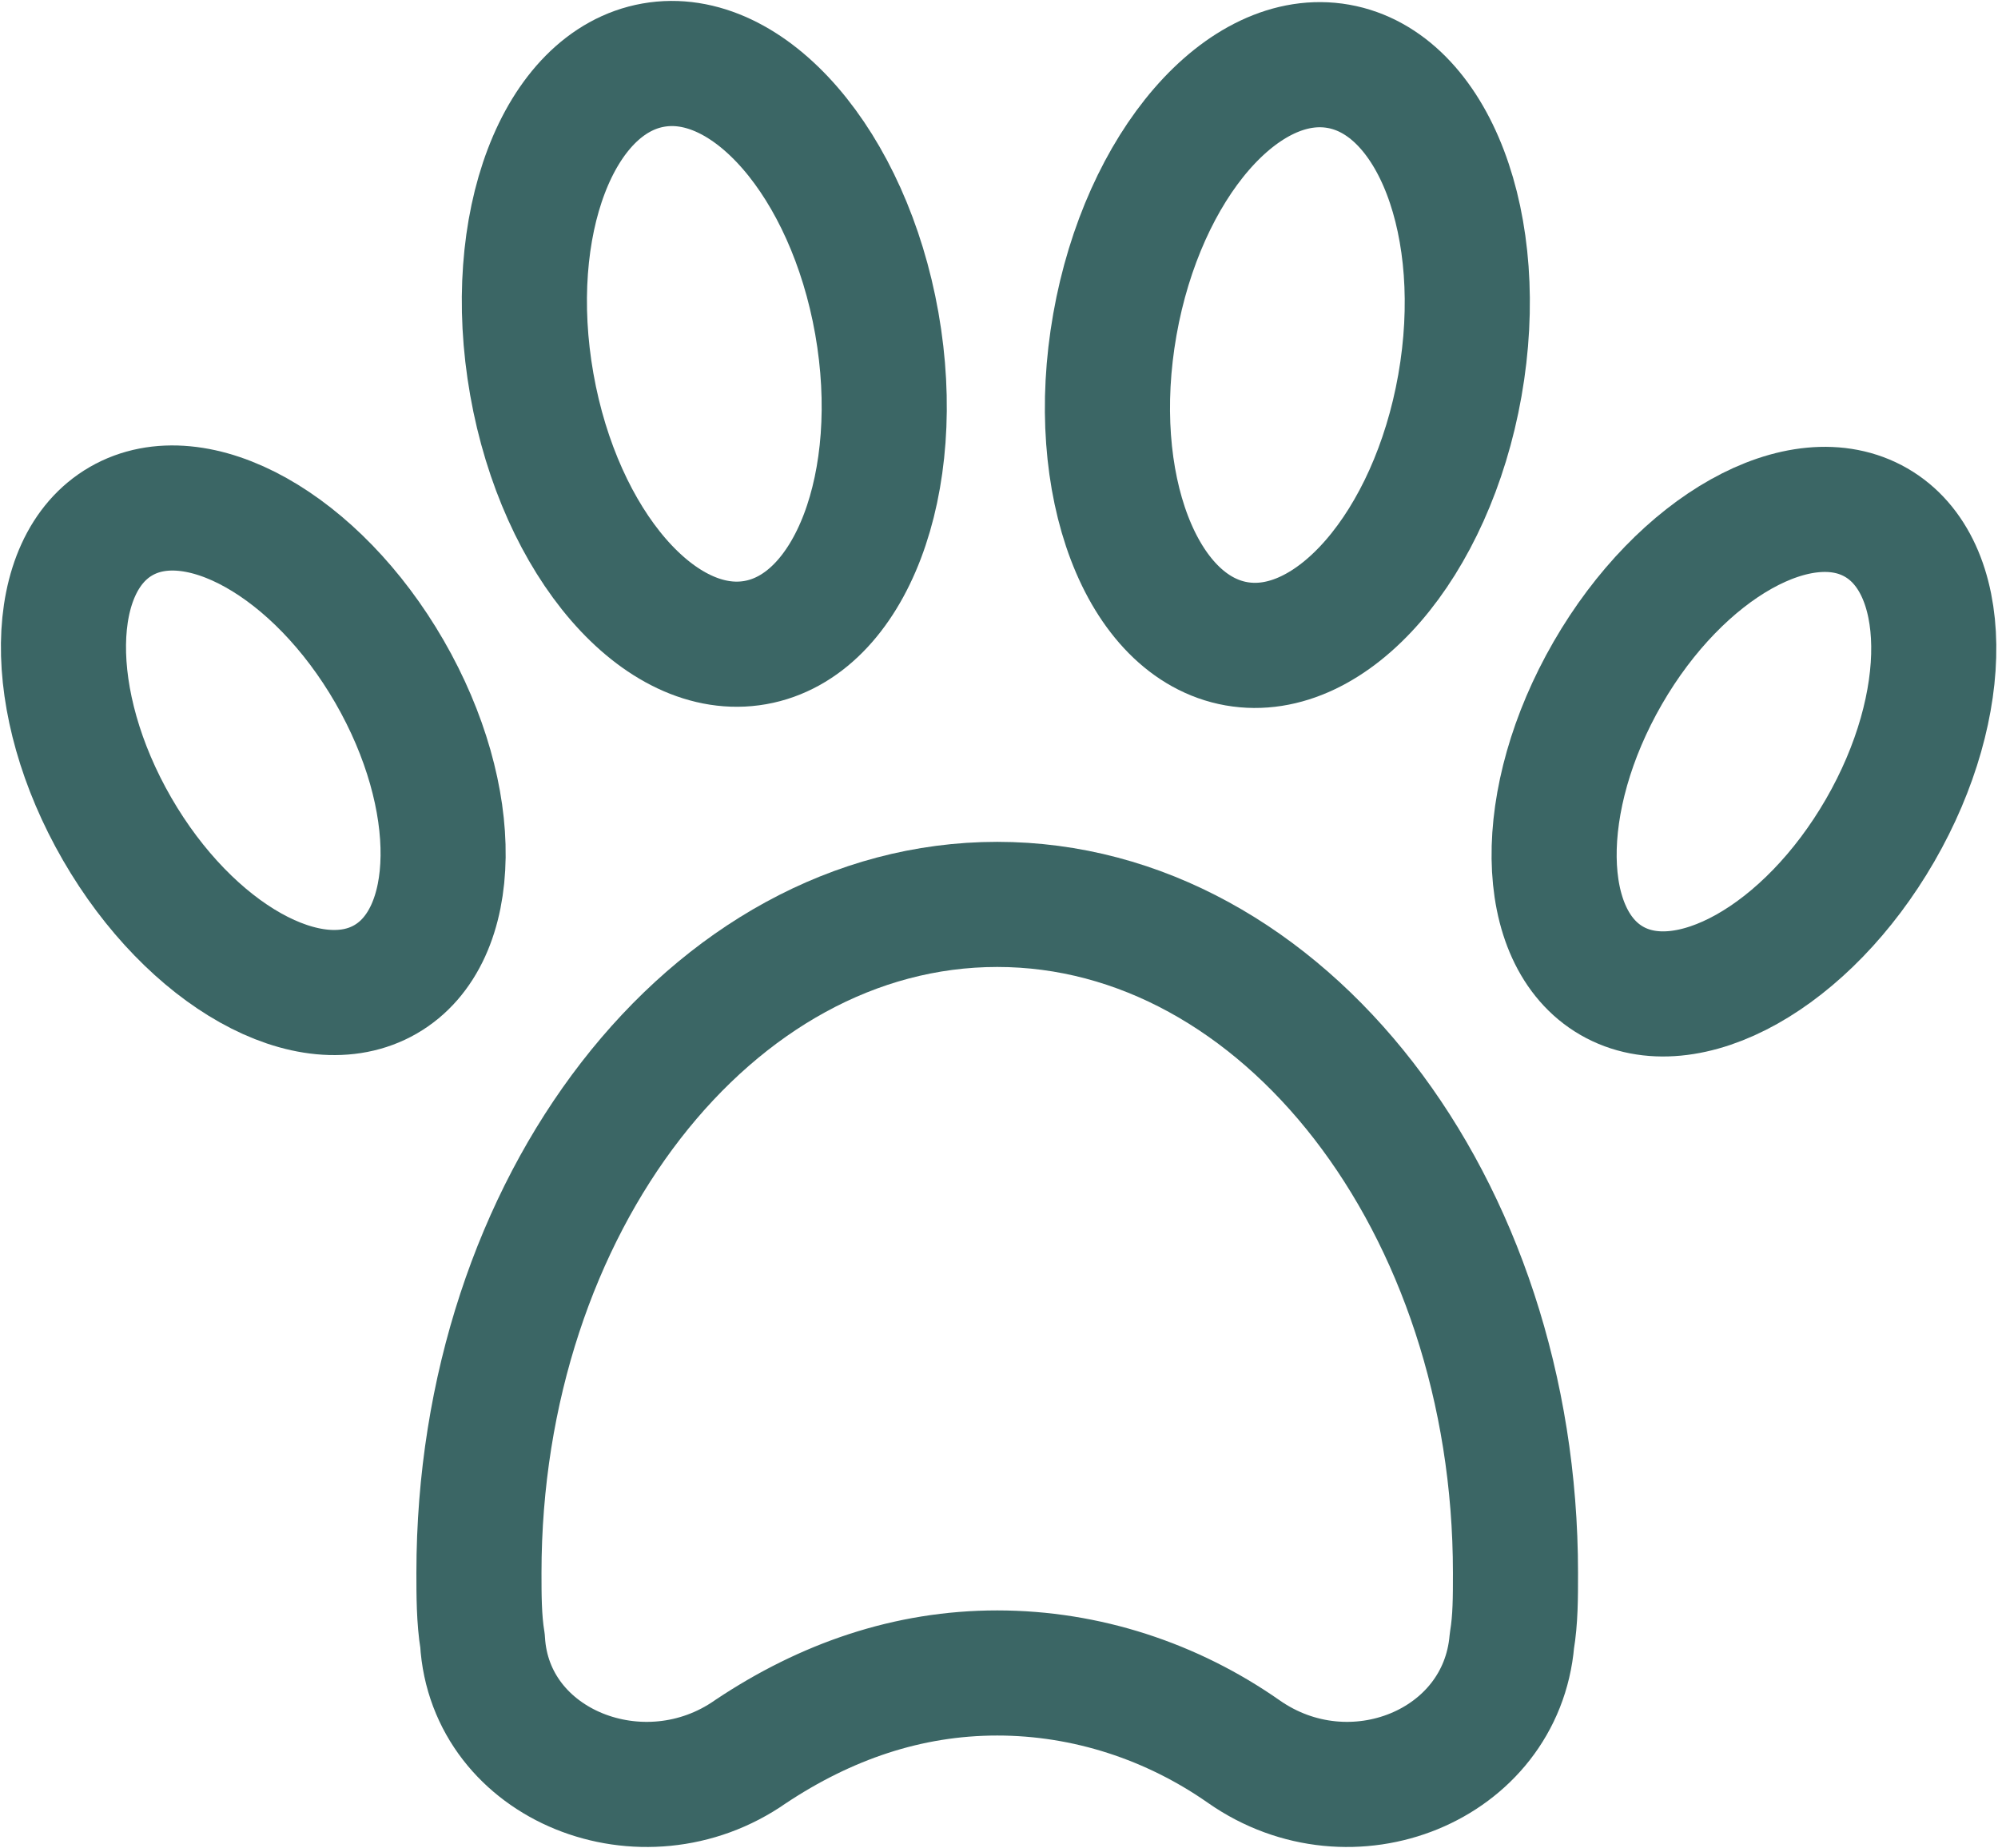 <?xml version="1.0" encoding="utf-8"?>
<!-- Generator: Adobe Illustrator 26.3.1, SVG Export Plug-In . SVG Version: 6.00 Build 0)  -->
<svg version="1.1" id="Layer_2" xmlns="http://www.w3.org/2000/svg" xmlns:xlink="http://www.w3.org/1999/xlink" x="0px" y="0px"
	 viewBox="0 0 55.9 51.7" style="enable-background:new 0 0 55.9 51.7;" xml:space="preserve">
<style type="text/css">
	.st0{fill:none;stroke:#3B6665;stroke-width:3.5;stroke-linecap:round;stroke-linejoin:round;}
</style>
<g id="Pet-friendly">
	<g>
		<g>
			<ellipse transform="matrix(0.985 -0.174 0.174 0.985 -1.422 3.575)" class="st0" cx="19.7" cy="9.9" rx="4.9" ry="8.2"/>
			<ellipse transform="matrix(0.866 -0.5 0.5 0.866 -9.562 6.352)" class="st0" cx="7.1" cy="21" rx="4.4" ry="7.4"/>
			<ellipse transform="matrix(0.5 -0.866 0.866 0.5 6.206 52.788)" class="st0" cx="48.8" cy="21" rx="7.4" ry="4.4"/>
			<ellipse transform="matrix(0.174 -0.985 0.985 0.174 19.904 43.652)" class="st0" cx="36" cy="10" rx="8.2" ry="4.9"/>
		</g>
		<path class="st0" d="M42.4,44c0,0.7,0,1.3-0.1,1.9c-0.3,3.5-4.5,5.2-7.5,3.1c-2-1.4-4.4-2.2-6.9-2.2s-4.8,0.8-6.9,2.2
			c-3,2.1-7.3,0.4-7.5-3.1c-0.1-0.6-0.1-1.3-0.1-1.9c0-10.3,6.5-18.7,14.5-18.7S42.4,33.7,42.4,44L42.4,44z"/>
	</g>
</g>
</svg>
